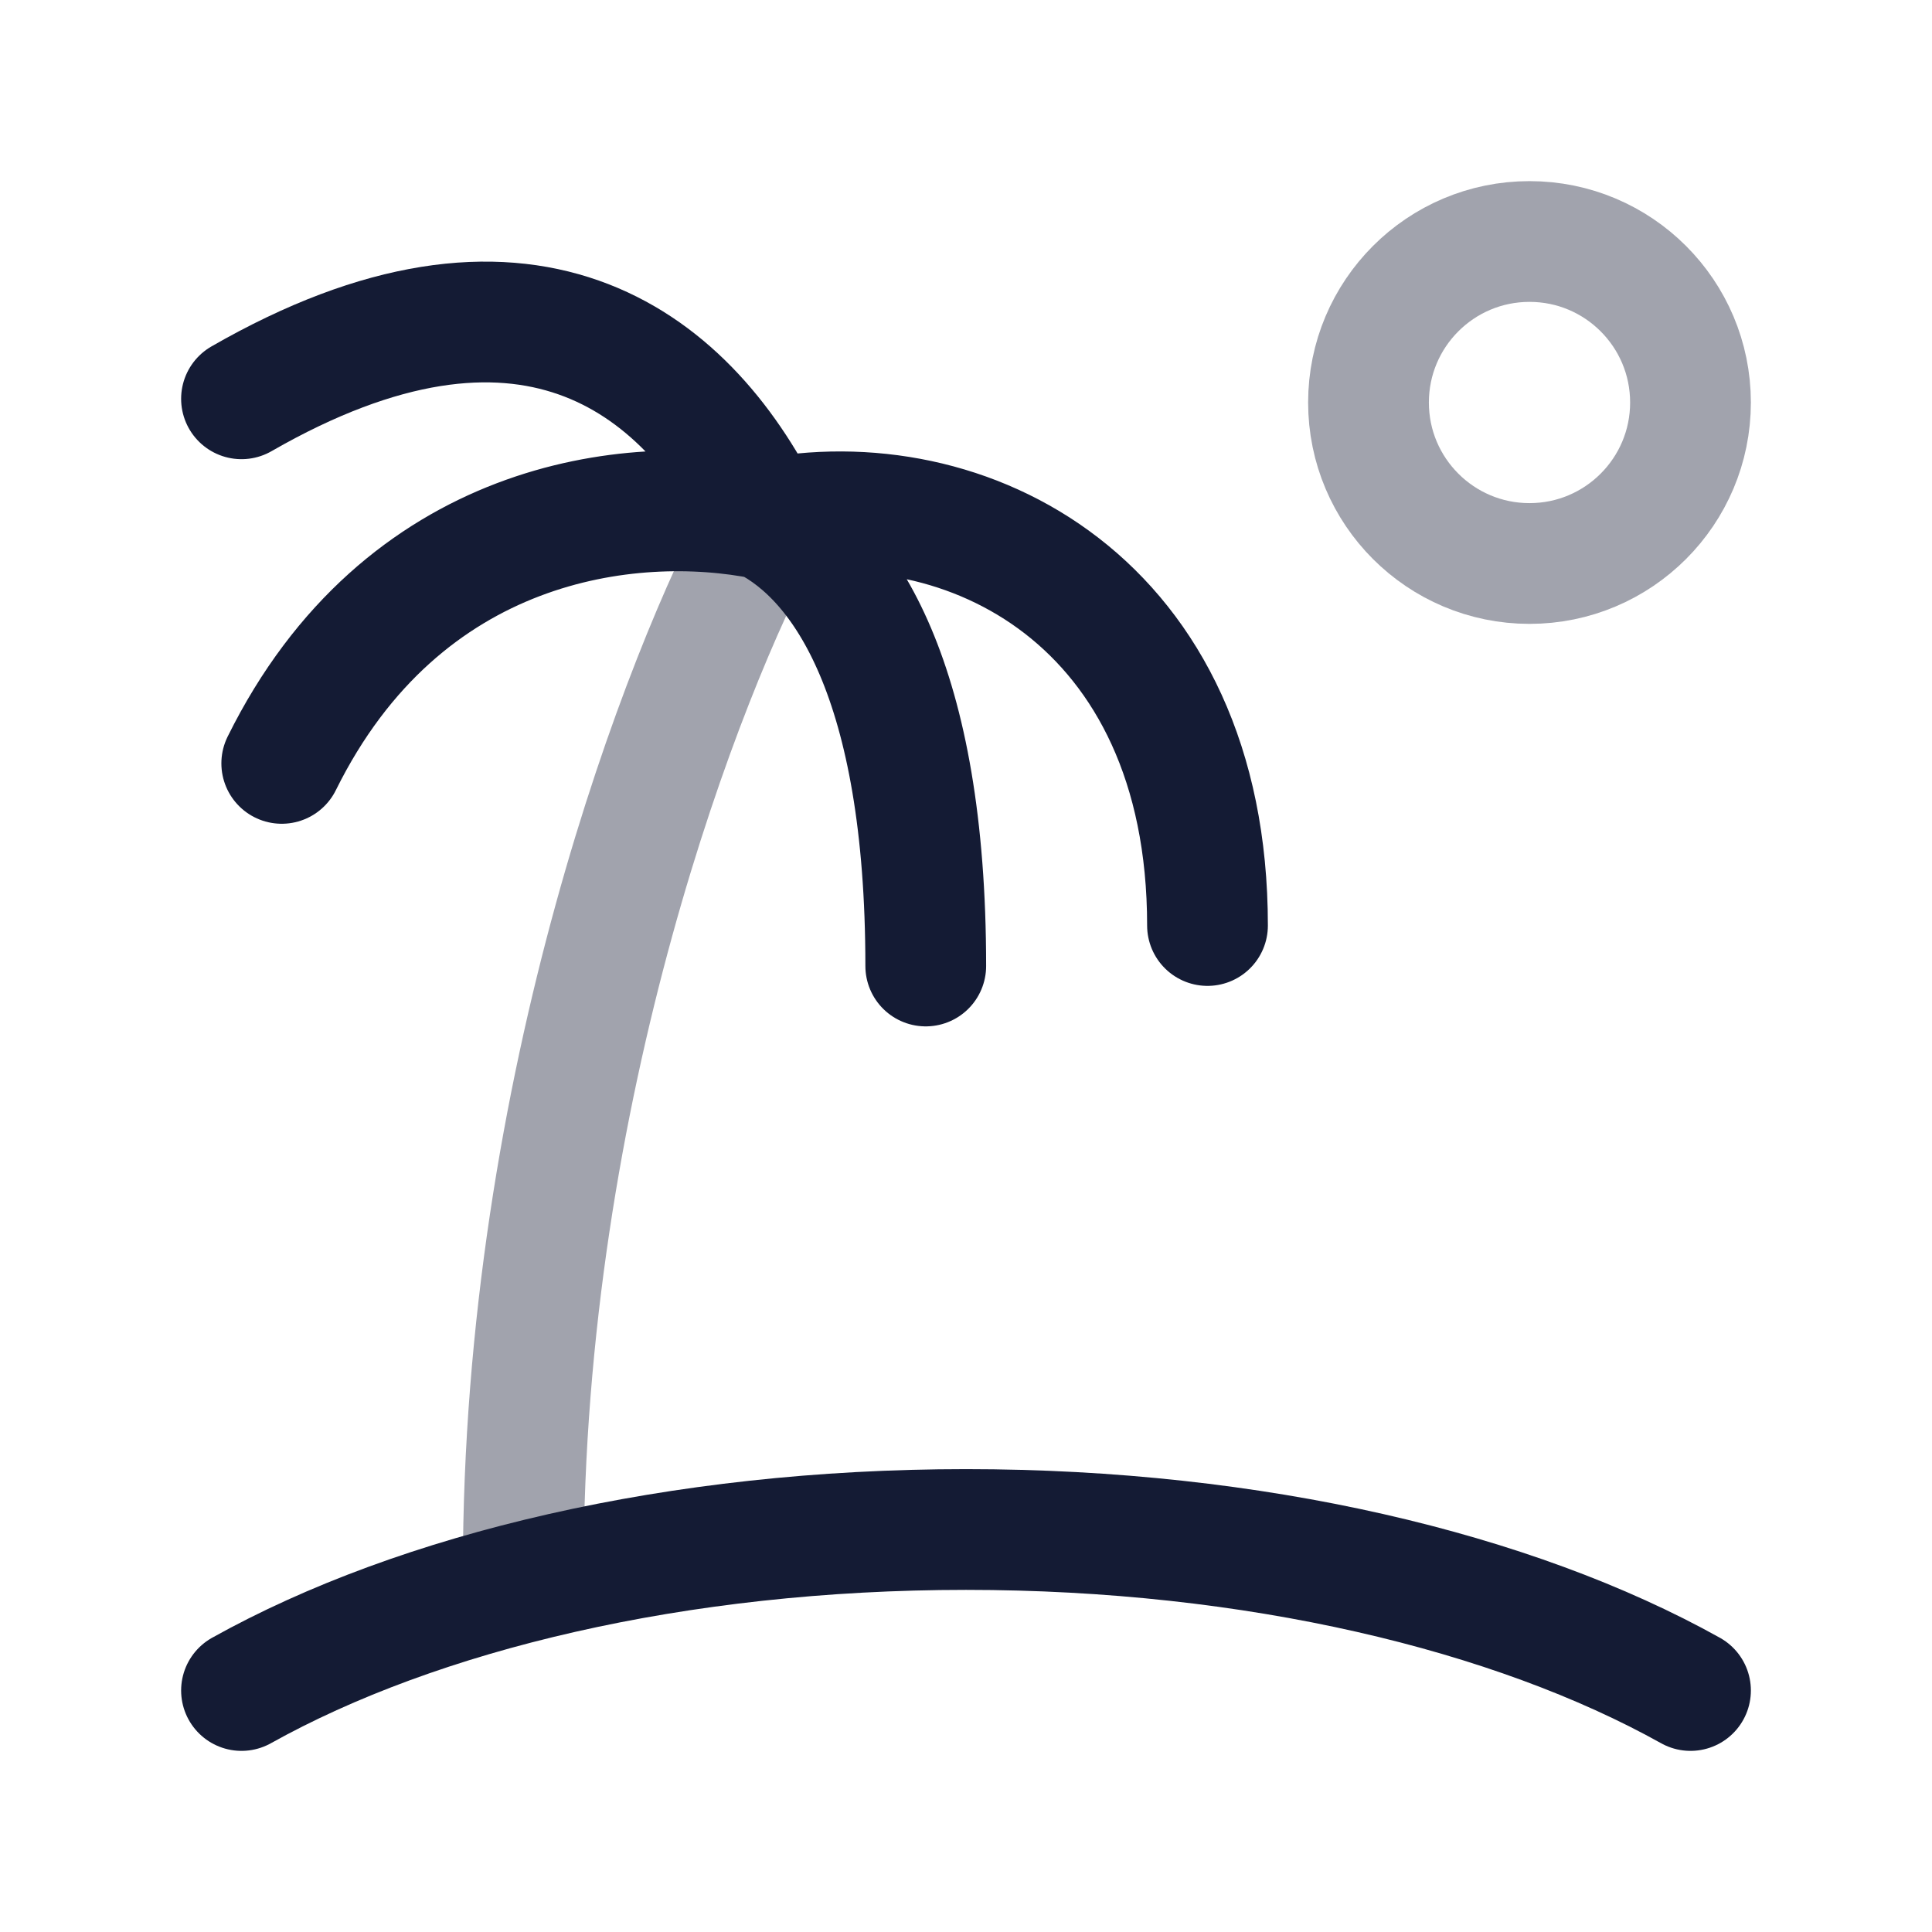 <svg width="24" height="24" viewBox="0 0 24 24" fill="none" xmlns="http://www.w3.org/2000/svg">
<path opacity="0.4" d="M9.5 6.5C8.5 8.333 6.5 13.5 6.5 19.5" stroke="#141B34" stroke-width="1.5" stroke-linecap="round" stroke-linejoin="round"/>
<path d="M21 21C18.801 19.773 15.584 19 12 19C8.416 19 5.199 19.773 3 21" stroke="#141B34" stroke-width="1.5" stroke-linecap="round" stroke-linejoin="round"/>
<path d="M9.5 6.451C7.833 6.115 5 6.451 3.5 9.483M9.5 6.451C10.5 6.955 11.5 8.478 11.5 12M9.5 6.451C12 5.947 15 7.471 15 11.497M9.5 6.451C8.5 4.435 6.5 2.942 3 4.954" stroke="#141B34" stroke-width="1.5" stroke-linecap="round" stroke-linejoin="round"/>
<circle opacity="0.4" cx="19" cy="5" r="2" stroke="#141B34" stroke-width="1.5"/>
</svg>
